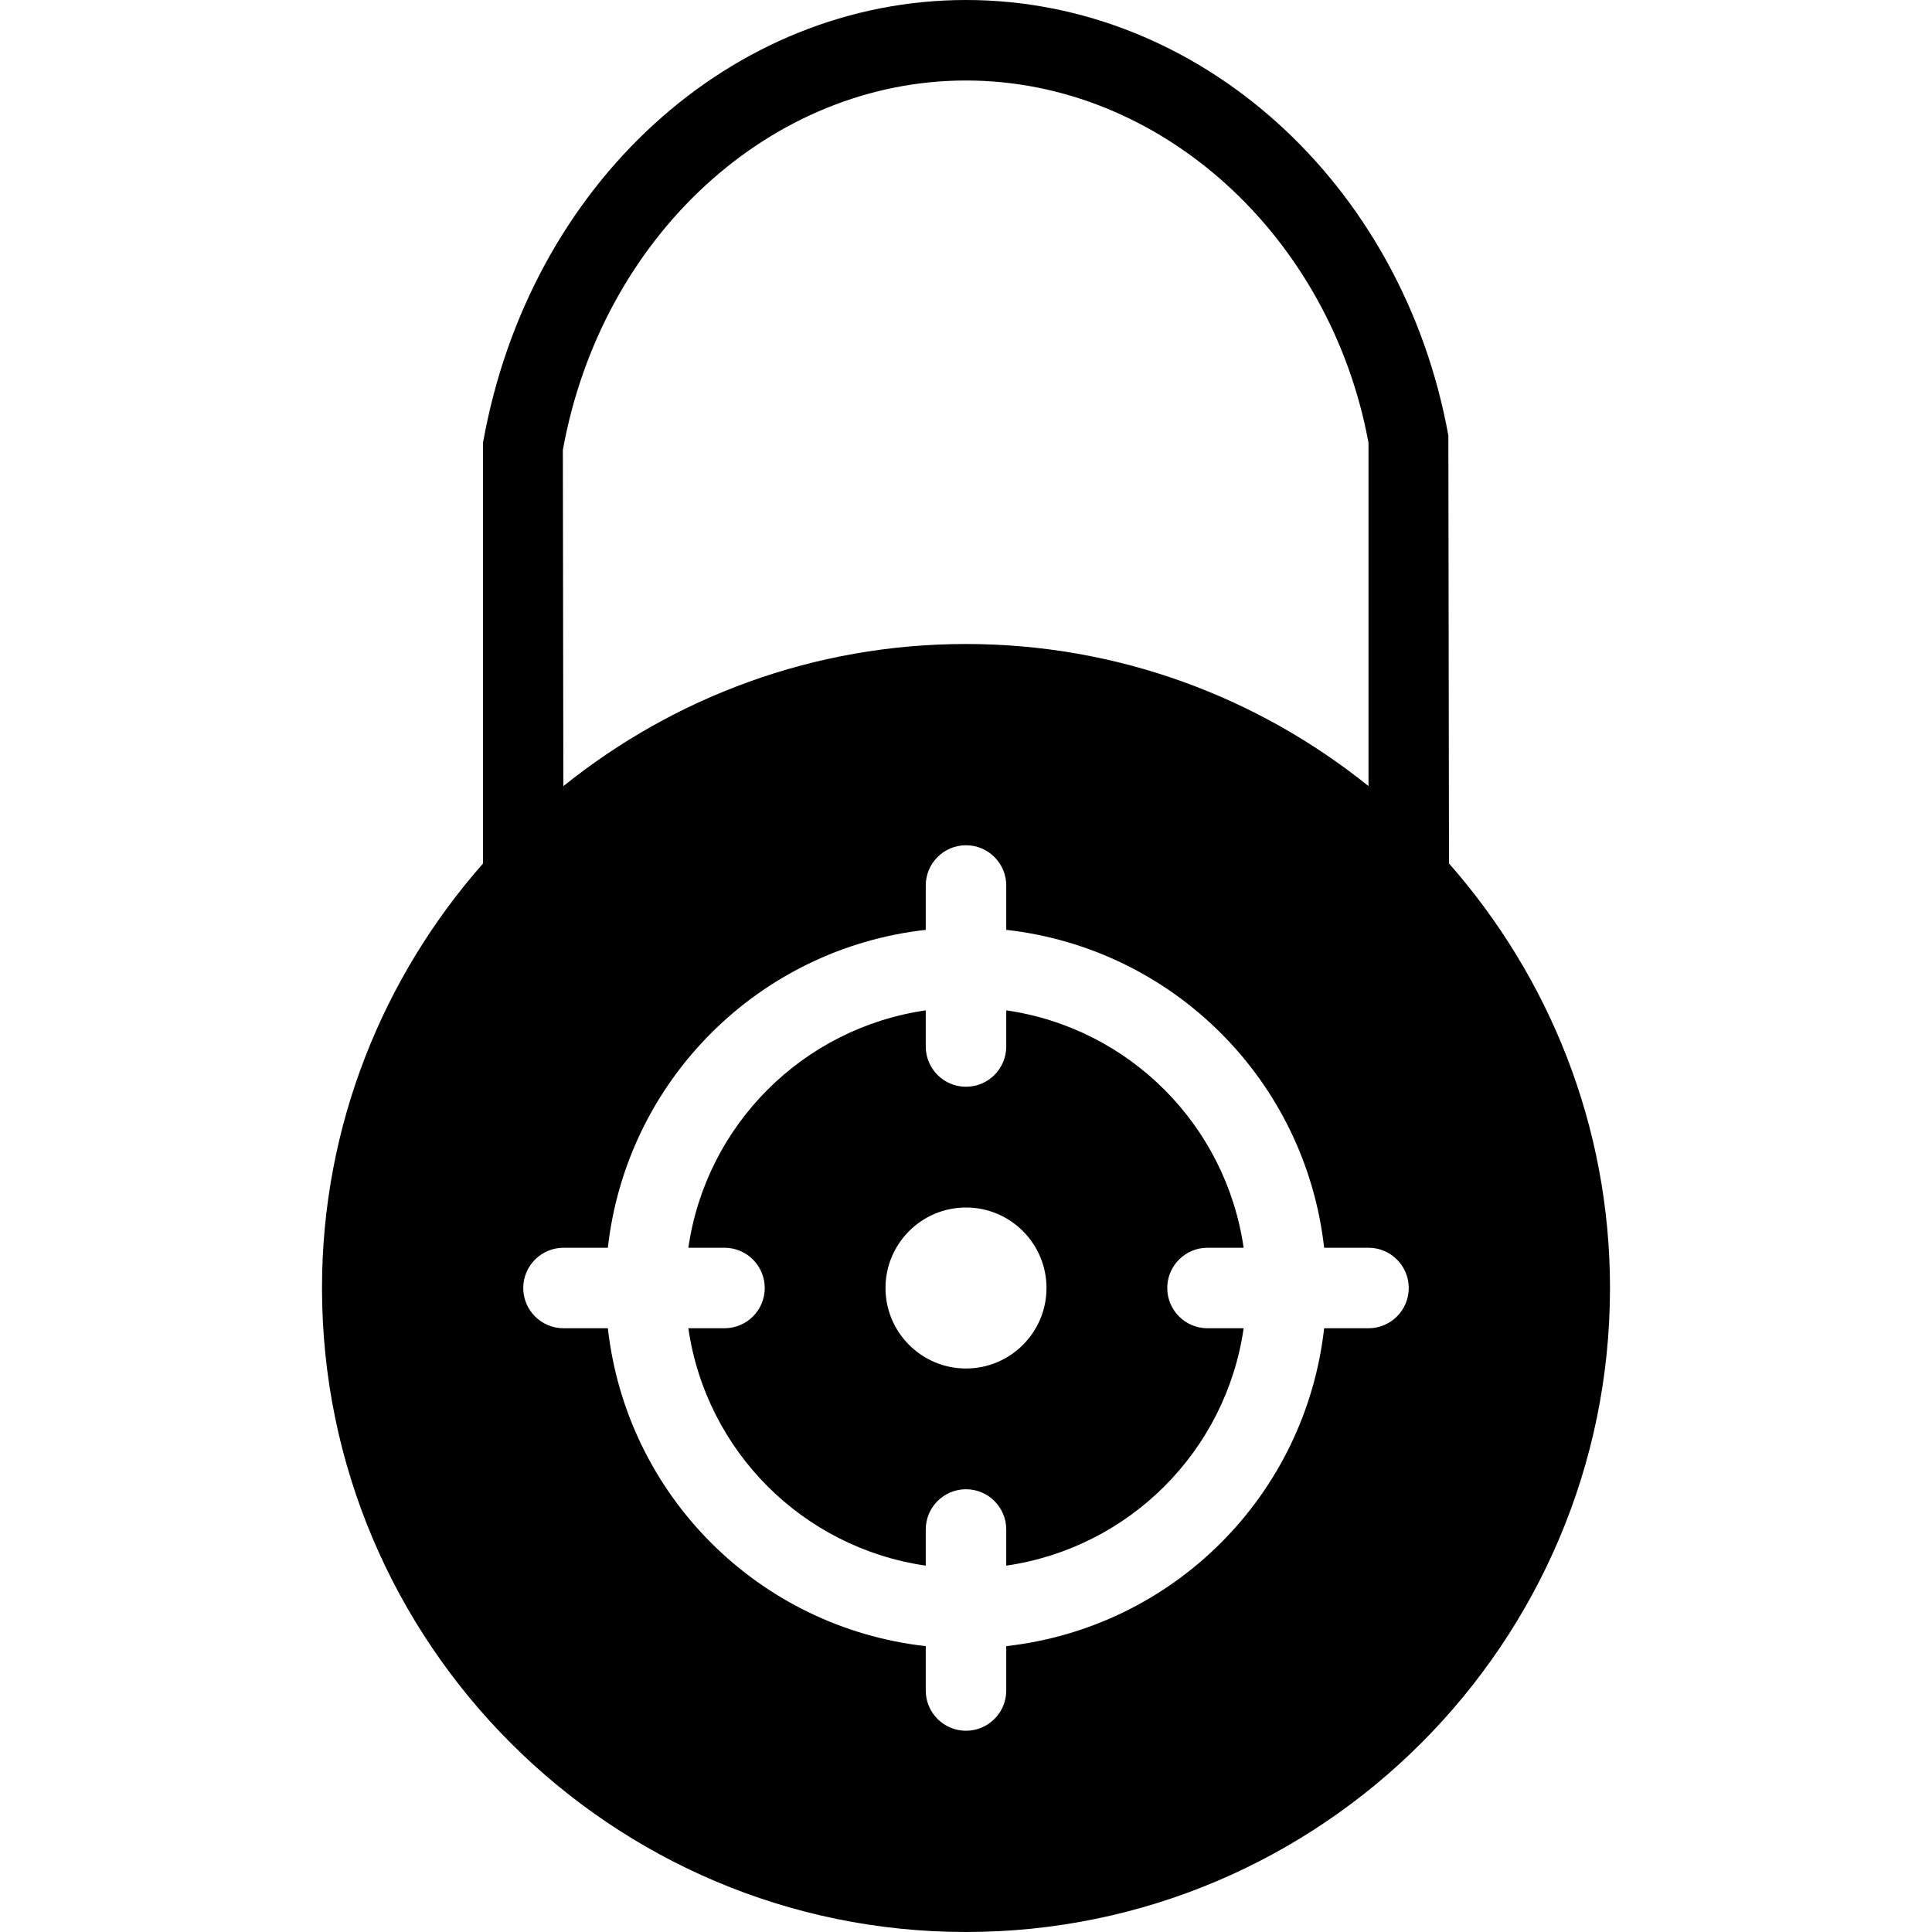 <?xml version="1.0" encoding="utf-8"?>
<!-- Generator: Adobe Illustrator 19.2.1, SVG Export Plug-In . SVG Version: 6.00 Build 0)  -->
<svg version="1.1" xmlns="http://www.w3.org/2000/svg" xmlns:xlink="http://www.w3.org/1999/xlink" x="0px" y="0px" width="24px"
	 height="24px" viewBox="0 0 24 24" enable-background="new 0 0 24 24" xml:space="preserve">
<g id="Filled_Icons_1_">
	<g id="Filled_Icons">
		<g>
			<path d="M15,15.5h0.449c-0.221-1.526-1.422-2.729-2.949-2.949V13c0,0.276-0.224,0.5-0.5,0.5s-0.5-0.224-0.5-0.5v-0.449
				c-1.527,0.221-2.729,1.423-2.949,2.949H9c0.276,0,0.5,0.224,0.5,0.5S9.276,16.5,9,16.5H8.551
				c0.221,1.527,1.422,2.728,2.949,2.949V19c0-0.276,0.224-0.5,0.5-0.5s0.5,0.224,0.5,0.5v0.449
				c1.527-0.222,2.729-1.422,2.949-2.949H15c-0.276,0-0.5-0.224-0.5-0.5S14.724,15.5,15,15.5z M12,17c-0.552,0-1-0.449-1-1
				c0-0.551,0.448-1,1-1s1,0.449,1,1C13,16.551,12.552,17,12,17z"/>
			<path d="M18,10.726l-0.008-5.315C17.424,2.275,14.904,0,12,0S6.576,2.275,6,5.5v5.227C4.76,12.136,4,13.979,4,16
				c0,4.411,3.589,8,8,8s8-3.589,8-8C20,13.979,19.24,12.136,18,10.726z M12,1c2.42,0,4.526,1.931,5,4.5v4.265
				C15.629,8.663,13.892,8,12,8c-1.893,0-3.631,0.664-5.002,1.766L6.992,5.589C7.474,2.931,9.58,1,12,1z M17,16.5h-0.551
				c-0.233,2.078-1.872,3.716-3.949,3.949V21c0,0.276-0.224,0.5-0.5,0.5s-0.5-0.224-0.5-0.5v-0.551
				c-2.077-0.233-3.716-1.872-3.949-3.949H7c-0.276,0-0.5-0.224-0.5-0.5s0.224-0.5,0.5-0.5h0.551
				c0.233-2.077,1.872-3.716,3.949-3.949V11c0-0.276,0.224-0.5,0.5-0.5s0.5,0.224,0.5,0.5v0.551
				c2.077,0.233,3.716,1.872,3.949,3.949H17c0.276,0,0.5,0.224,0.5,0.5S17.276,16.5,17,16.5z"/>
		</g>
	</g>
	<g id="New_icons">
	</g>
</g>
<g id="Invisible_Shape">
	<rect fill="none" width="24" height="24"/>
</g>
</svg>

